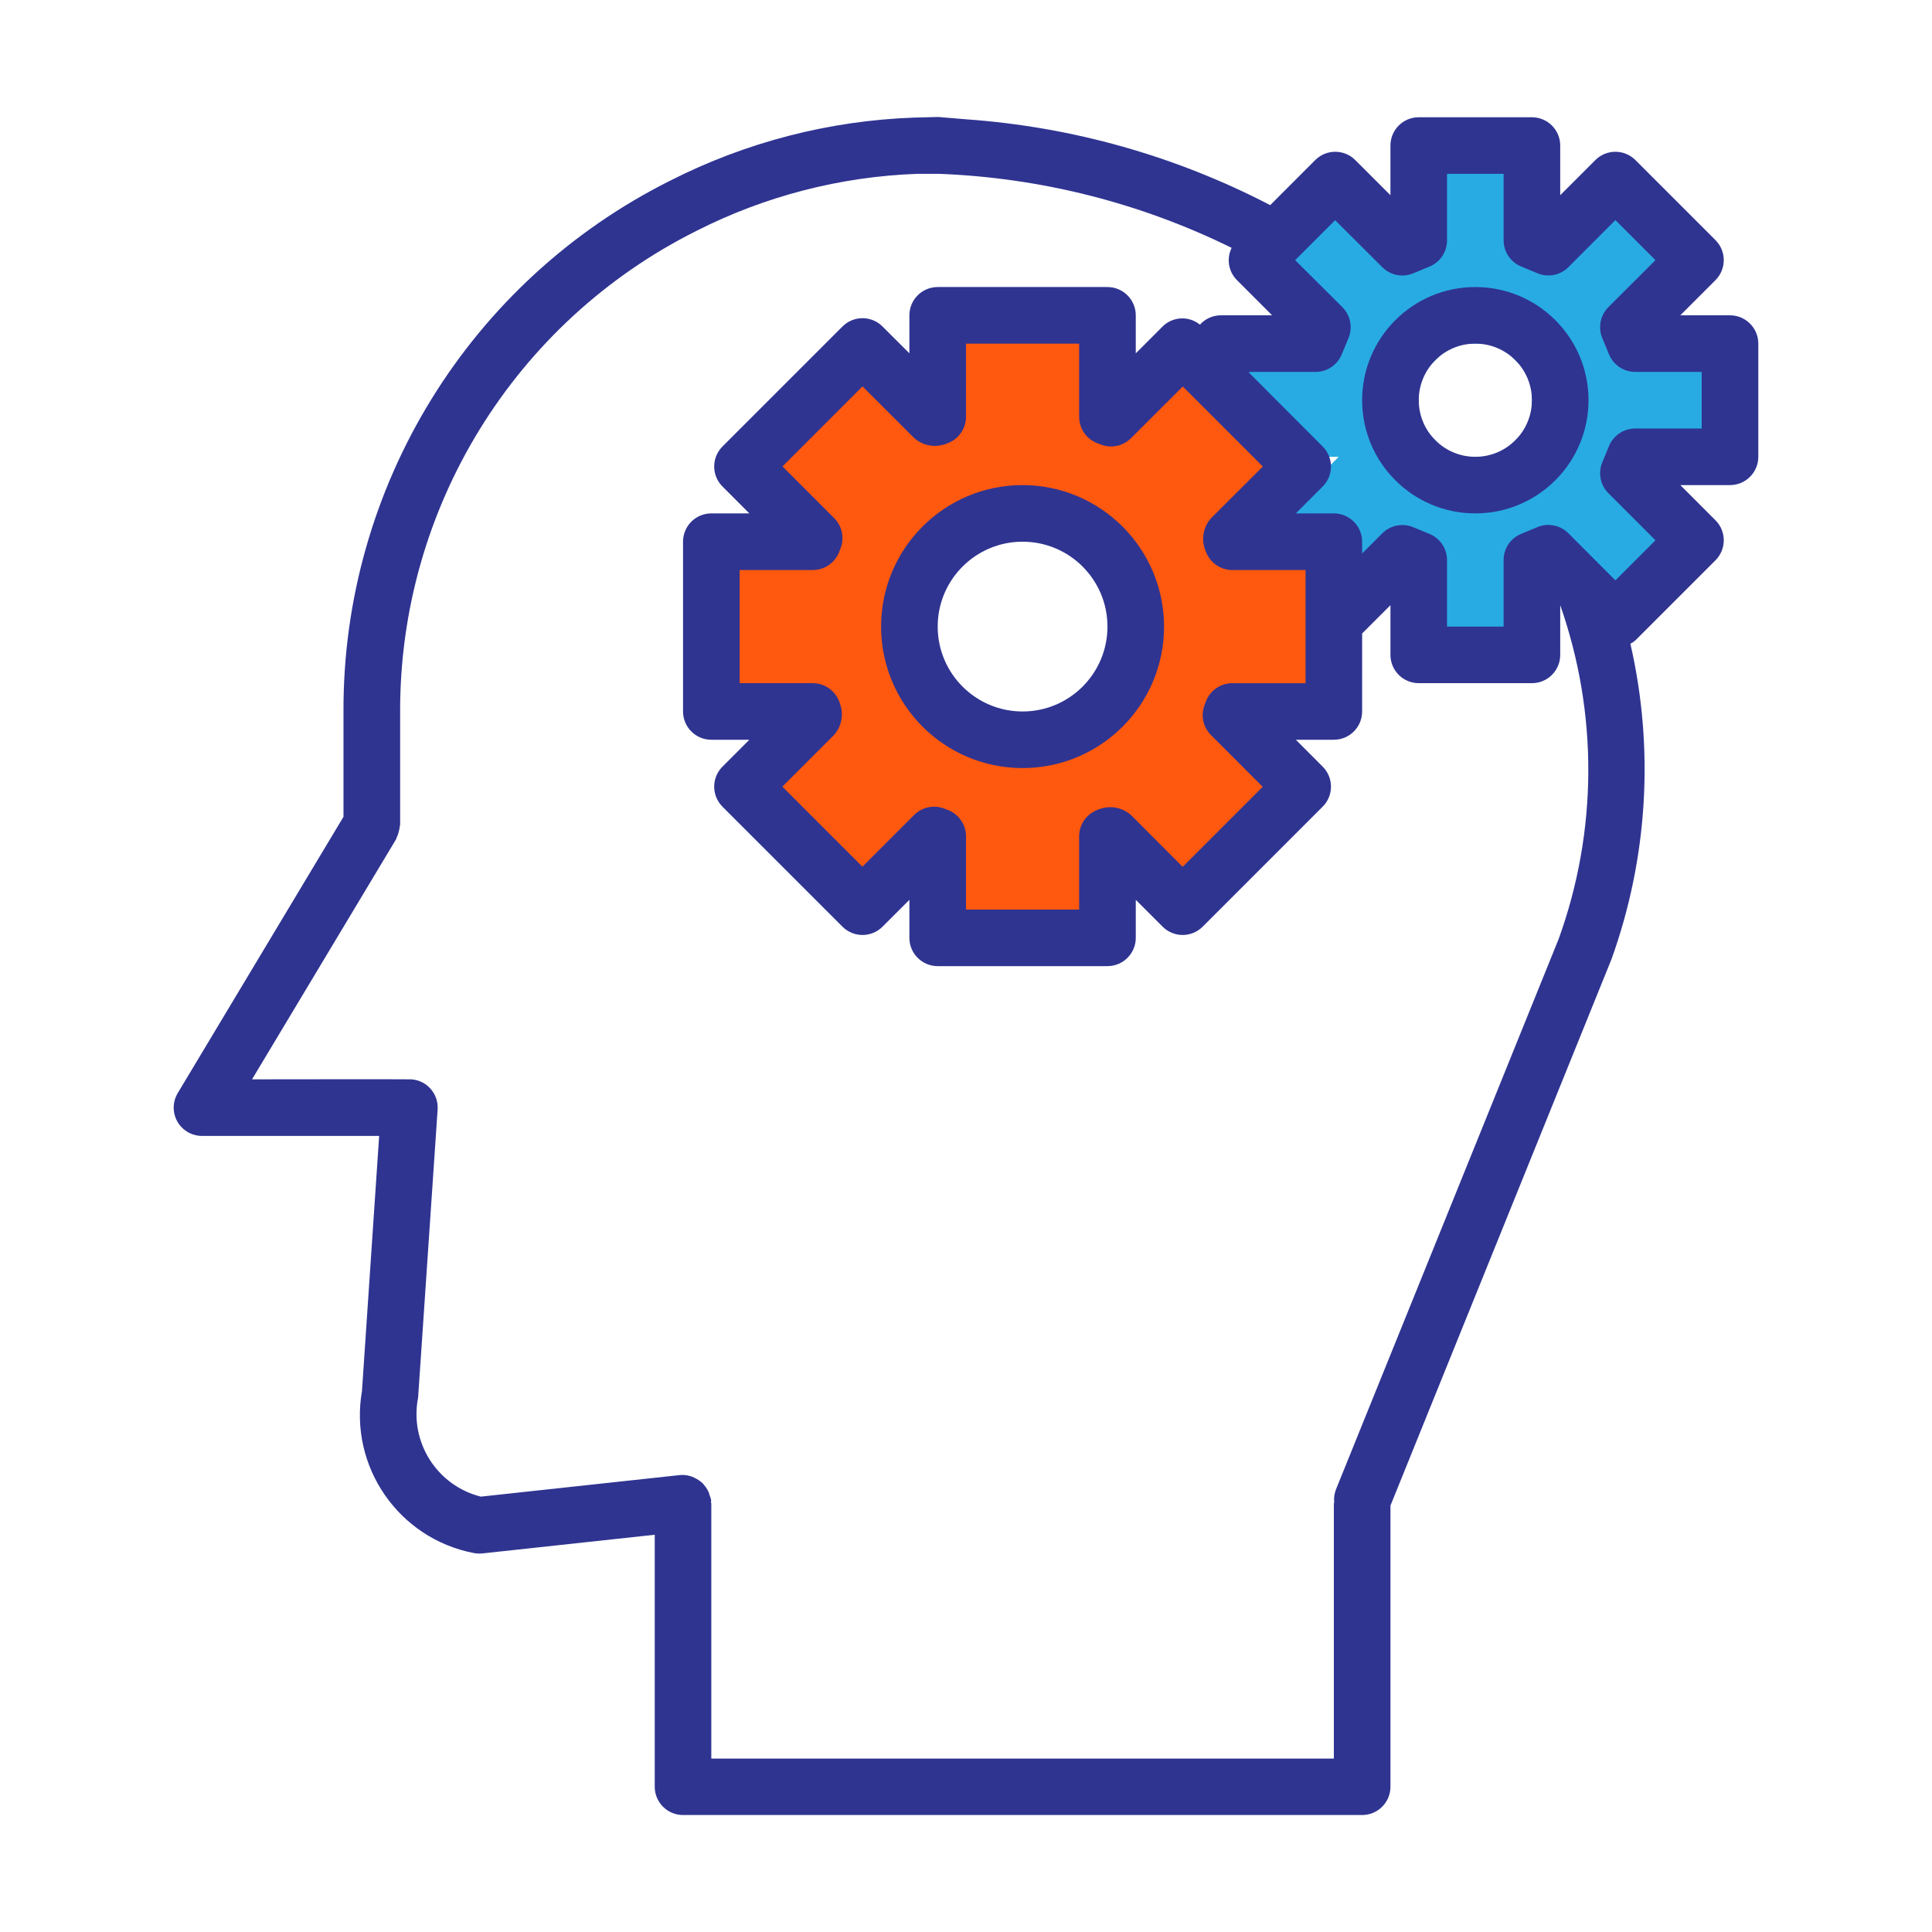 <?xml version="1.0" encoding="utf-8"?>
<!-- Generator: Adobe Illustrator 16.0.0, SVG Export Plug-In . SVG Version: 6.00 Build 0)  -->
<!DOCTYPE svg PUBLIC "-//W3C//DTD SVG 1.1//EN" "http://www.w3.org/Graphics/SVG/1.1/DTD/svg11.dtd">
<svg version="1.1" id="Layer_1" xmlns="http://www.w3.org/2000/svg" xmlns:xlink="http://www.w3.org/1999/xlink" x="0px" y="0px"
	 width="512px" height="512px" viewBox="0 0 512 512" enable-background="new 0 0 512 512" xml:space="preserve">
<g>
	<path fill="#28ABE3" d="M458.468,91.062h-31.286l22.123-22.123l-21.217-21.208l-22.114,22.114V38.568h-29.99v31.298l-22.13-22.135
		l-21.209,21.217l22.114,22.114h-31.273v29.998h31.281l-22.122,22.123l21.209,21.208l22.13-22.13v31.293h29.99v-31.285
		l22.122,22.122l21.209-21.208l-22.123-22.123h31.286V91.062z M405.974,112.279l-8.781,8.781h-12.436l-8.773-8.772V99.843
		l8.781-8.781h12.415l8.794,8.789V112.279z"/>
	<path fill="#FF580F" d="M326.58,143.556c-0.125-0.308-0.216-0.623-0.341-0.931l18.995-18.99L313.413,91.81l-18.99,18.999
		c-0.308-0.125-0.623-0.224-0.935-0.349V83.561H248.5v26.899c-0.307,0.125-0.623,0.225-0.93,0.349L228.57,91.81l-31.817,31.826
		l18.991,18.99c-0.133,0.308-0.216,0.623-0.345,0.931h-26.895v44.993h26.899c0.128,0.307,0.22,0.623,0.349,0.93l-18.999,18.991
		l31.817,31.817l18.999-18.982c0.307,0.125,0.623,0.216,0.93,0.34v26.891h44.993v-26.899c0.308-0.125,0.623-0.216,0.931-0.341
		l18.99,18.991l31.821-31.817l-18.986-18.991c0.124-0.307,0.216-0.623,0.341-0.93h26.895v-44.993H326.58z M270.996,196.042
		c-16.565,0-29.998-13.425-29.998-29.99s13.433-29.998,29.998-29.998c16.564,0,29.989,13.433,29.989,29.998
		S287.561,196.042,270.996,196.042z"/>
	<path fill="#2F3491" d="M270.996,128.553c-20.71,0-37.496,16.789-37.496,37.499c0,20.71,16.785,37.491,37.496,37.491
		c20.706,0,37.49-16.781,37.49-37.491C308.462,145.351,291.689,128.586,270.996,128.553z M270.996,188.549
		c-12.424,0-22.497-10.077-22.497-22.497c0-12.428,10.073-22.496,22.497-22.496c12.419,0,22.492,10.068,22.492,22.496
		C293.488,178.472,283.415,188.549,270.996,188.549z"/>
	<path fill="#2F3491" d="M458.468,83.561H445.3l9.321-9.321c2.924-2.924,2.924-7.676,0-10.6l-21.226-21.226
		c-2.924-2.924-7.676-2.924-10.6,0l-9.321,9.321V38.568c0-4.137-3.355-7.493-7.501-7.493h-29.99c-4.145,0-7.501,3.356-7.501,7.493
		v13.167l-9.325-9.321c-2.928-2.924-7.672-2.924-10.604,0L336.619,54.36c-25.042-13.018-52.477-20.76-80.618-22.746L248.657,31
		l-6.504,0.166c-22.451,0.814-44.453,6.513-64.49,16.681c-53.267,26.625-86.837,81.146-86.637,140.702v27.913l-43.921,73.212
		c-2.135,3.547-0.989,8.158,2.559,10.284c1.171,0.698,2.504,1.072,3.863,1.072h46.953l-4.553,67.588
		c-3.48,20.004,9.695,39.103,29.632,42.957c0.49,0.092,0.989,0.142,1.496,0.142c0.27,0,0.54-0.017,0.81-0.05l45.645-4.942v66.782
		c0,4.137,3.356,7.493,7.501,7.493h179.97c4.146,0,7.502-3.356,7.502-7.493v-74.509l58.579-144.805
		c9.641-26.816,11.385-55.834,5.005-83.605c0.474-0.241,0.923-0.54,1.329-0.889l21.226-21.217c2.924-2.933,2.924-7.676,0-10.6
		l-9.321-9.329h13.168c4.137,0,7.501-3.356,7.501-7.494V91.062C465.969,86.925,462.604,83.561,458.468,83.561z M413.047,248.876
		l-59.02,145.885c-0.407,1.071-0.564,2.218-0.457,3.355c0,0.15-0.087,0.274-0.087,0.433v67.488H188.504v-67.521
		c0-0.158-0.079-0.291-0.087-0.448c-0.004-0.158,0.07-0.333,0.045-0.516c-0.096-0.448-0.232-0.889-0.416-1.32
		c-0.066-0.283-0.158-0.565-0.266-0.84c-0.32-0.723-0.756-1.379-1.288-1.96c-0.075-0.075-0.091-0.175-0.158-0.241
		s-0.083-0.05-0.125-0.092c-0.473-0.456-1.005-0.847-1.586-1.162l-0.141-0.075c-1.296-0.756-2.792-1.088-4.287-0.955l-52.769,5.715
		c-11.646-2.924-18.949-14.463-16.623-26.242l5.171-76.345c0.287-4.129-2.824-7.718-6.957-8c-0.623-0.059-42.227,0-42.227,0
		l38.181-63.634c0.066-0.158,0.125-0.324,0.166-0.482c0.22-0.448,0.391-0.922,0.507-1.404c0.149-0.49,0.25-0.989,0.299-1.495
		c0-0.174,0.095-0.324,0.095-0.507v-29.749c-0.183-53.989,30.235-103.418,78.517-127.576c18.16-9.221,38.105-14.38,58.458-15.12
		h5.948c26.899,1.039,53.283,7.718,77.437,19.614c-1.408,2.85-0.852,6.28,1.392,8.54l9.333,9.337h-13.641
		c-2.093,0.017-4.091,0.914-5.486,2.476c-2.937-2.384-7.194-2.177-9.886,0.482l-7.12,7.119V83.561c0-4.137-3.364-7.493-7.501-7.493
		H248.5c-4.146,0-7.501,3.356-7.501,7.493v10.077l-7.124-7.119c-2.928-2.924-7.672-2.924-10.604,0l-31.809,31.809
		c-2.924,2.933-2.924,7.676,0,10.6l7.119,7.128h-10.077c-4.137,0-7.493,3.356-7.493,7.501v44.993c0,4.137,3.356,7.493,7.493,7.493
		h10.077l-7.119,7.127c-2.924,2.924-2.924,7.676,0,10.608l31.809,31.809c2.933,2.924,7.676,2.924,10.604,0l7.124-7.12v10.077
		c0,4.137,3.356,7.493,7.501,7.493h44.993c4.137,0,7.501-3.356,7.501-7.493v-10.077l7.12,7.12c2.933,2.924,7.676,2.924,10.6,0
		l31.813-31.817c2.928-2.924,2.928-7.676,0-10.6l-7.115-7.127h10.072c4.142,0,7.497-3.356,7.497-7.493V167.88l7.502-7.501v13.175
		c0,4.137,3.356,7.493,7.501,7.493h29.99c4.146,0,7.501-3.356,7.501-7.493v-13.175C423.543,189.047,423.394,220.308,413.047,248.876
		z M319.356,145.625c0.038,0.108,0.229,0.648,0.278,0.748c1.143,2.833,3.896,4.694,6.945,4.694h19.406v29.989H326.58
		c-3.049,0-5.803,1.853-6.945,4.686l-0.307,0.831c-1.205,2.816-0.565,6.081,1.611,8.241l13.683,13.699l-21.209,21.208l-13.69-13.724
		c-2.268-2.01-5.458-2.617-8.299-1.587c-0.108,0-0.648,0.233-0.756,0.283c-2.829,1.146-4.686,3.896-4.686,6.945v19.406h-29.981
		v-19.406c0-3.049-1.861-5.799-4.693-6.945l-0.823-0.308c-2.82-1.205-6.085-0.565-8.249,1.612l-13.69,13.682l-21.208-21.208
		l13.682-13.69c2.019-2.268,2.625-5.458,1.586-8.299c0-0.108-0.232-0.648-0.278-0.756c-1.142-2.816-3.879-4.661-6.924-4.677h-19.398
		v-29.989h19.398c3.057,0,5.807-1.861,6.953-4.694l0.307-0.822c1.201-2.816,0.565-6.089-1.611-8.249l-13.682-13.69l21.2-21.209
		l13.694,13.682c2.268,2.019,5.454,2.625,8.303,1.587c0.108-0.033,0.64-0.232,0.748-0.282c2.824-1.138,4.668-3.88,4.685-6.92V91.062
		h29.989v19.397c0,3.057,1.857,5.807,4.686,6.954l0.831,0.307c2.816,1.196,6.081,0.565,8.24-1.612l13.699-13.682l21.209,21.209
		l-13.716,13.69C318.925,139.594,318.314,142.775,319.356,145.625z M450.966,113.558h-17.62c-3.032,0-5.757,1.819-6.928,4.619
		l-1.803,4.361c-1.155,2.808-0.516,6.023,1.624,8.166l12.474,12.478l-10.617,10.617l-12.47-12.494
		c-2.143-2.143-5.366-2.783-8.17-1.628l-4.357,1.811c-2.808,1.163-4.635,3.905-4.627,6.945v17.62h-14.994v-17.62
		c0-3.032-1.819-5.766-4.619-6.929l-4.361-1.802c-2.804-1.155-6.031-0.515-8.171,1.628l-5.346,5.342v-3.115
		c0-4.146-3.355-7.501-7.497-7.501h-10.072l7.115-7.128c2.928-2.924,2.928-7.667,0-10.6l-19.543-19.581
		c0-0.066,0.037-0.116,0.037-0.183h17.624c3.036,0,5.766-1.836,6.928-4.635l1.799-4.345c1.167-2.8,0.52-6.031-1.624-8.174
		l-12.511-12.47l0.092-0.091l10.5-10.492l12.503,12.461c2.143,2.144,5.366,2.792,8.17,1.62l4.341-1.794
		c2.816-1.163,4.644-3.913,4.636-6.953v-17.62h14.994v17.62c0.009,3.032,1.828,5.765,4.627,6.92l4.357,1.811
		c2.796,1.163,6.019,0.532,8.17-1.604l12.47-12.494l10.617,10.617l-12.494,12.47c-2.127,2.151-2.759,5.358-1.604,8.158l1.803,4.361
		c1.163,2.799,3.888,4.627,6.928,4.635h17.62V113.558z"/>
	<path fill="#2F3491" d="M390.979,76.067c-16.569,0-29.998,13.425-29.998,29.989c0,16.573,13.429,29.998,29.998,29.998
		c16.564,0,29.994-13.425,29.994-29.998C420.973,89.492,407.543,76.067,390.979,76.067z M390.979,121.06
		c-8.282,0-14.995-6.72-14.995-15.003c0-8.282,6.713-14.995,14.995-14.995s14.995,6.712,14.995,14.995
		C405.974,114.339,399.261,121.06,390.979,121.06z"/>
</g>
</svg>
